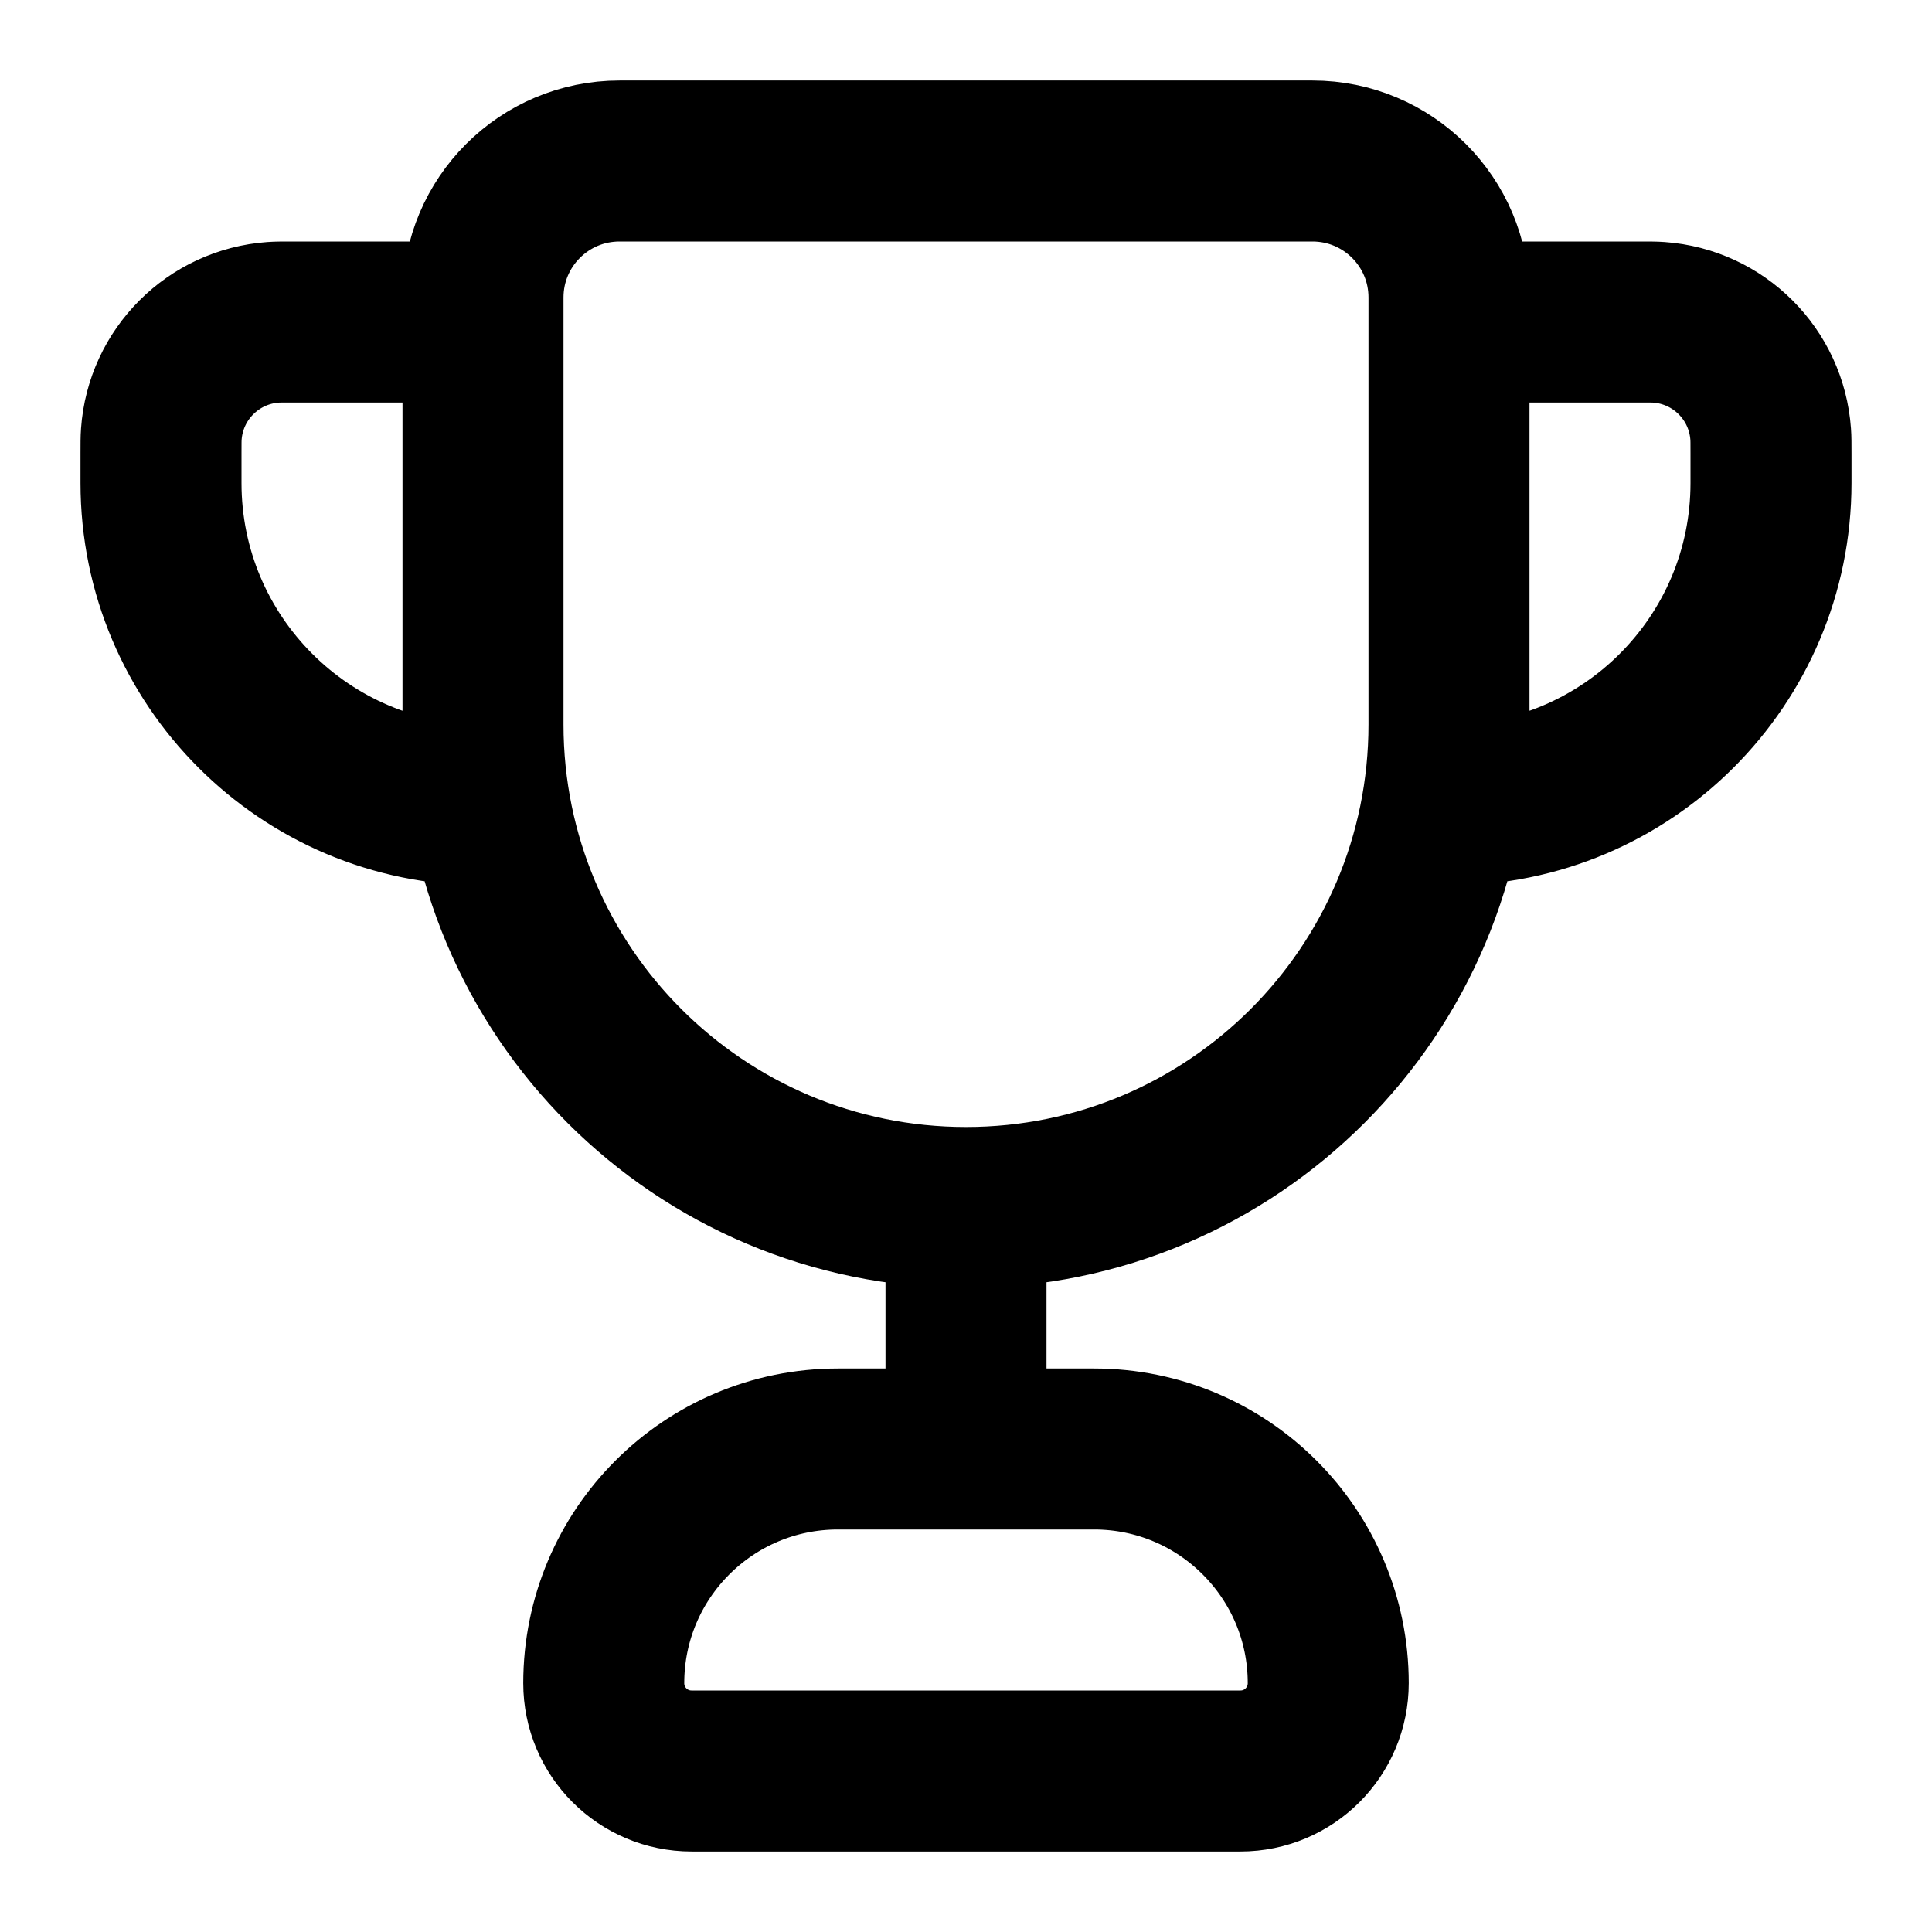 <svg width="24" height="24" viewBox="0 0 24 24" fill="none" xmlns="http://www.w3.org/2000/svg">
<path d="M12 15C8.686 15 6 12.314 6 9V3.696C6 2.759 6.759 2 7.696 2H16.304C17.241 2 18 2.759 18 3.696V9C18 12.314 15.314 15 12 15ZM12 15V18M8.591 22H15.409C16.012 22 16.5 21.512 16.5 20.909C16.5 19.302 15.198 18 13.591 18H10.409C8.802 18 7.5 19.302 7.5 20.909C7.5 21.512 7.988 22 8.591 22ZM18 4H20.364C20.49 4 20.554 4 20.607 4.004C21.351 4.057 21.943 4.649 21.996 5.393C22 5.446 22 5.51 22 5.636V6C22 8.209 20.209 10 18 10V4ZM6 4H3.636C3.51 4 3.446 4 3.393 4.004C2.649 4.057 2.057 4.649 2.004 5.393C2 5.446 2 5.51 2 5.636V6C2 8.209 3.791 10 6 10V4Z" stroke="currentColor" stroke-width="2" stroke-linecap="round" stroke-linejoin="round"/>
</svg>
